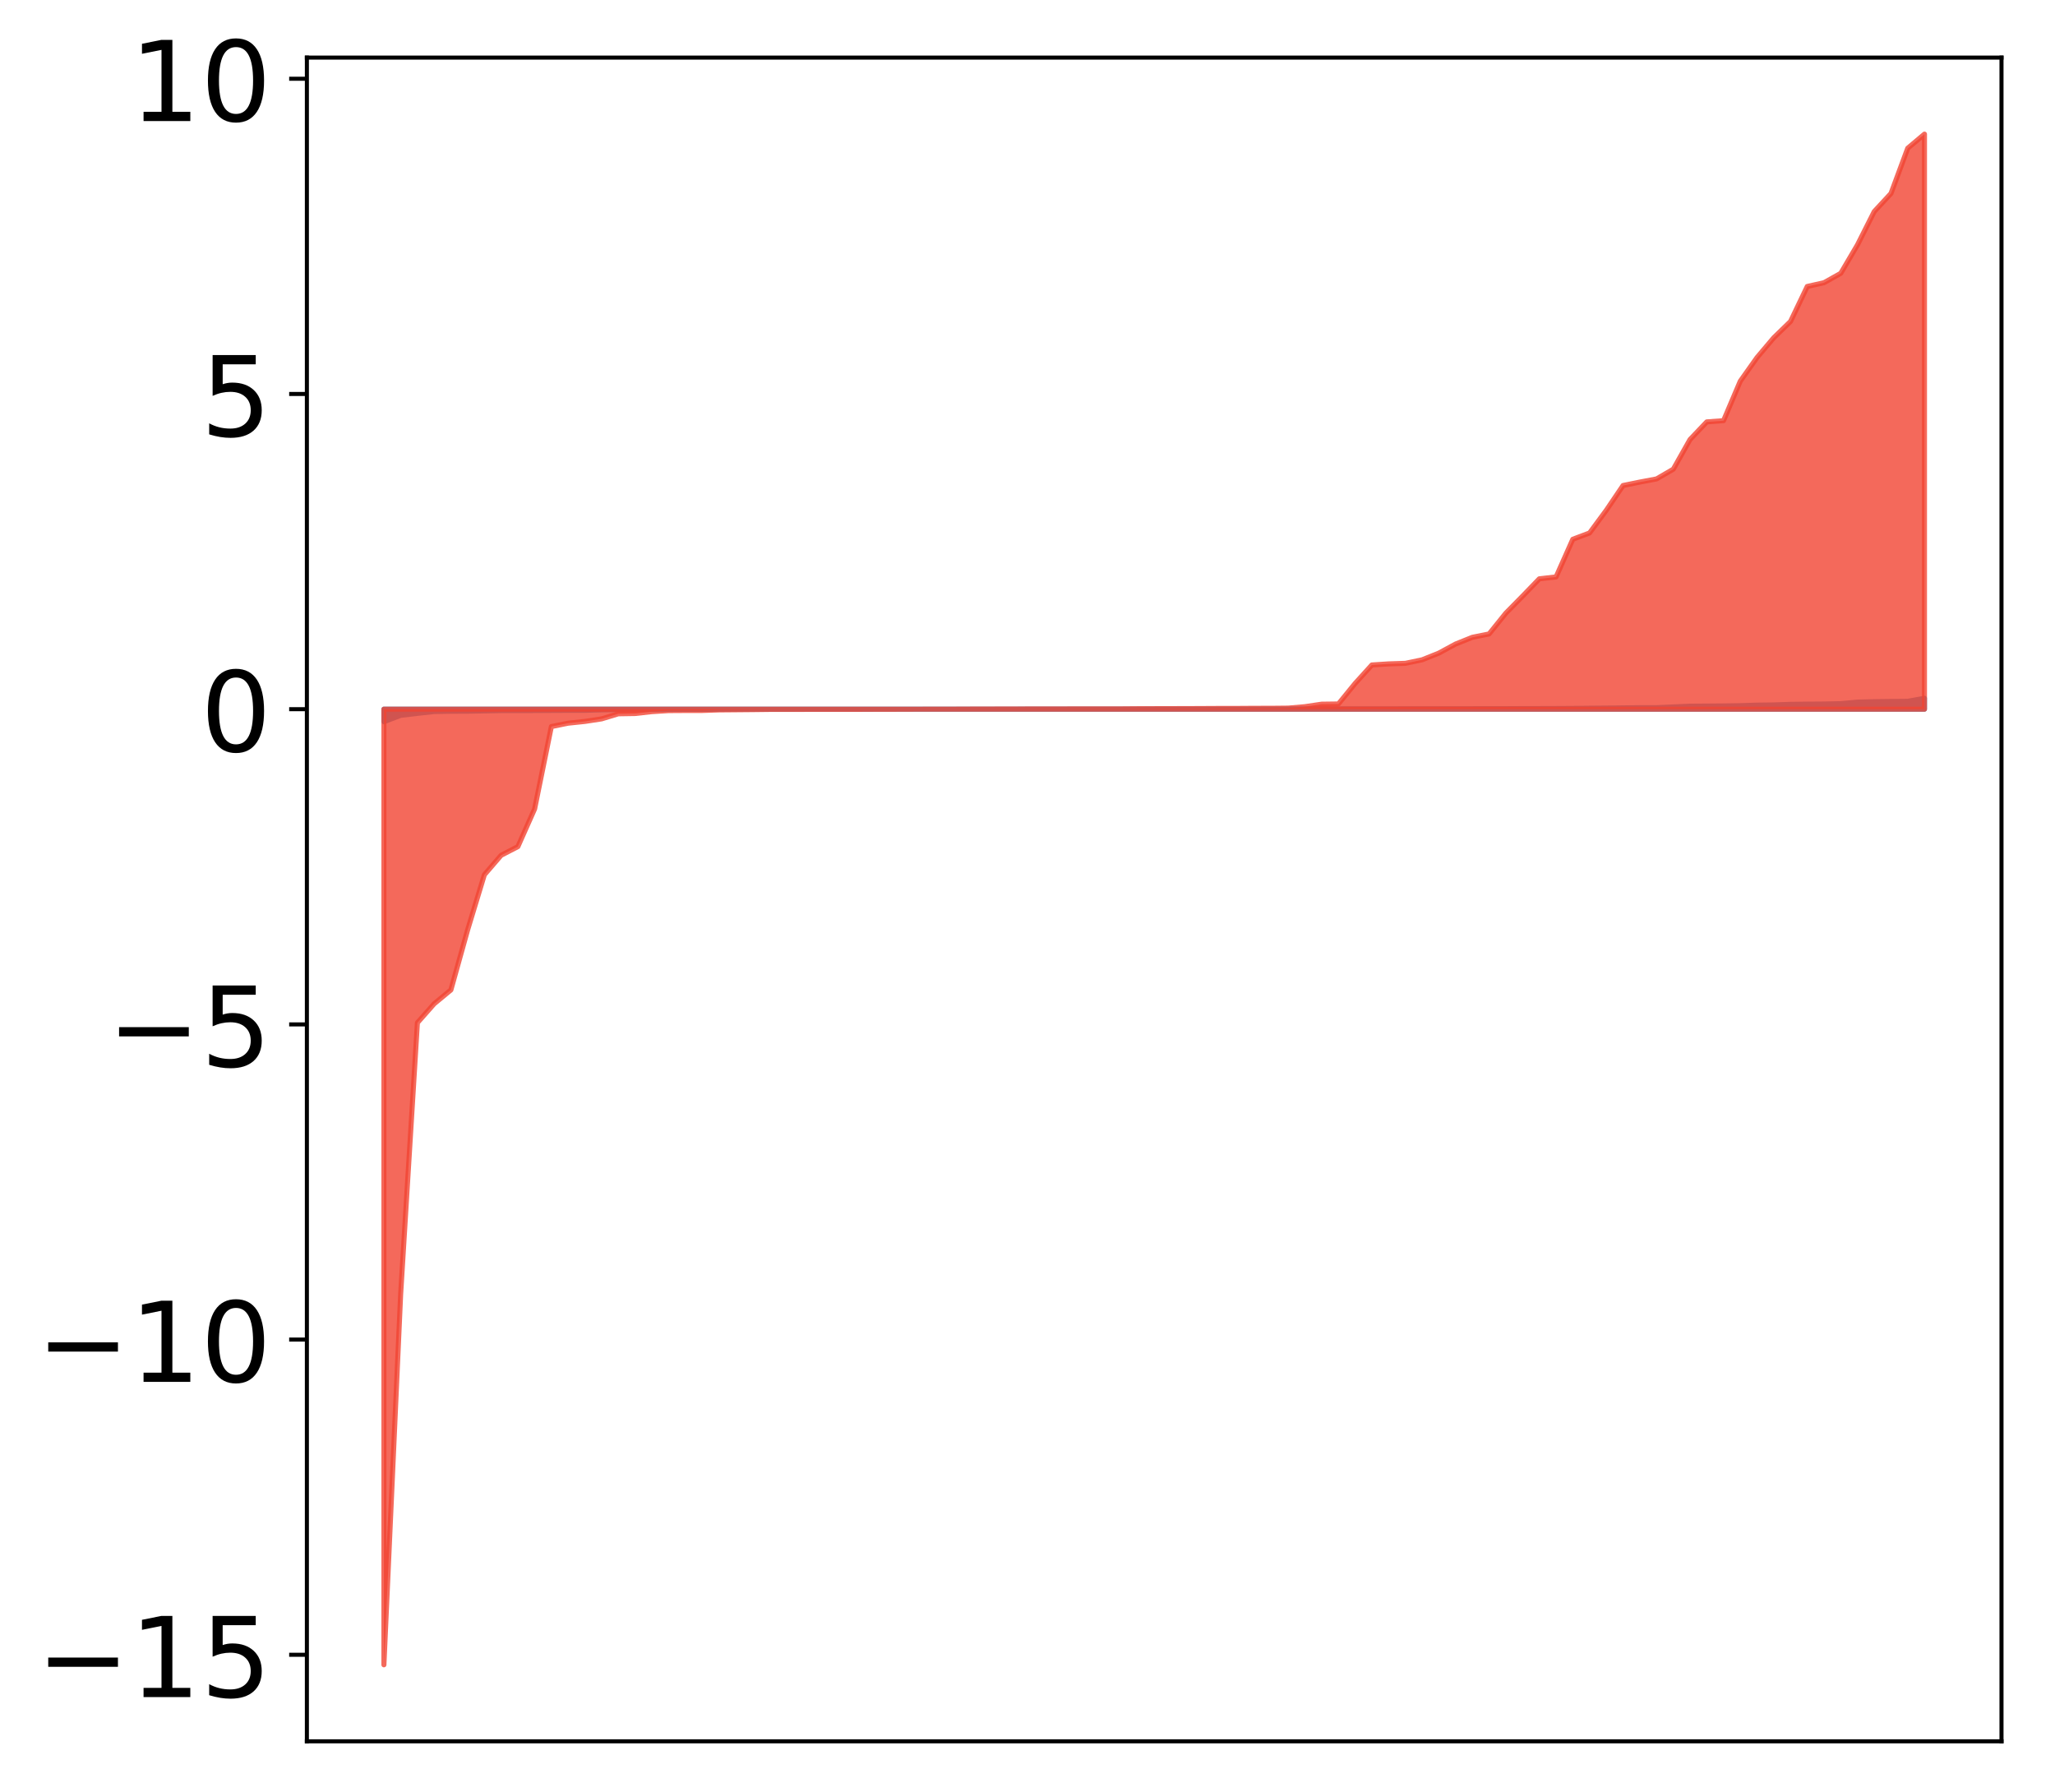 <?xml version="1.0" encoding="utf-8" standalone="no"?>
<!DOCTYPE svg PUBLIC "-//W3C//DTD SVG 1.1//EN"
  "http://www.w3.org/Graphics/SVG/1.1/DTD/svg11.dtd">
<!-- Created with matplotlib (http://matplotlib.org/) -->
<svg height="354pt" version="1.1" viewBox="0 0 406 354" width="406pt" xmlns="http://www.w3.org/2000/svg" xmlns:xlink="http://www.w3.org/1999/xlink">
 <defs>
  <style type="text/css">
*{stroke-linecap:butt;stroke-linejoin:round;}
  </style>
 </defs>
 <g id="figure_1">
  <g id="patch_1">
   <path d="M 0 354.72 
L 406.13 354.72 
L 406.13 0 
L 0 0 
z
" style="fill:#ffffff;"/>
  </g>
  <g id="axes_1">
   <g id="patch_2">
    <path d="M 60.63 344.02 
L 395.43 344.02 
L 395.43 11.38 
L 60.63 11.38 
z
" style="fill:#ffffff;"/>
   </g>
   <g id="PolyCollection_1">
    <defs>
     <path d="M 75.848 -212.139 
L 75.848 -214.615 
L 79.157 -214.615 
L 82.465 -214.615 
L 85.773 -214.615 
L 89.082 -214.615 
L 92.39 -214.615 
L 95.698 -214.615 
L 99.007 -214.615 
L 102.315 -214.615 
L 105.623 -214.615 
L 108.931 -214.615 
L 112.24 -214.615 
L 115.548 -214.615 
L 118.856 -214.615 
L 122.165 -214.615 
L 125.473 -214.615 
L 128.781 -214.615 
L 132.09 -214.615 
L 135.398 -214.615 
L 138.706 -214.615 
L 142.015 -214.615 
L 145.323 -214.615 
L 148.631 -214.615 
L 151.939 -214.615 
L 155.248 -214.615 
L 158.556 -214.615 
L 161.864 -214.615 
L 165.173 -214.615 
L 168.481 -214.615 
L 171.789 -214.615 
L 175.098 -214.615 
L 178.406 -214.615 
L 181.714 -214.615 
L 185.022 -214.615 
L 188.331 -214.615 
L 191.639 -214.615 
L 194.947 -214.615 
L 198.256 -214.615 
L 201.564 -214.615 
L 204.872 -214.615 
L 208.181 -214.615 
L 211.489 -214.615 
L 214.797 -214.615 
L 218.105 -214.615 
L 221.414 -214.615 
L 224.722 -214.615 
L 228.03 -214.615 
L 231.339 -214.615 
L 234.647 -214.615 
L 237.955 -214.615 
L 241.264 -214.615 
L 244.572 -214.615 
L 247.88 -214.615 
L 251.188 -214.615 
L 254.497 -214.615 
L 257.805 -214.615 
L 261.113 -214.615 
L 264.422 -214.615 
L 267.73 -214.615 
L 271.038 -214.615 
L 274.347 -214.615 
L 277.655 -214.615 
L 280.963 -214.615 
L 284.271 -214.615 
L 287.58 -214.615 
L 290.888 -214.615 
L 294.196 -214.615 
L 297.505 -214.615 
L 300.813 -214.615 
L 304.121 -214.615 
L 307.43 -214.615 
L 310.738 -214.615 
L 314.046 -214.615 
L 317.354 -214.615 
L 320.663 -214.615 
L 323.971 -214.615 
L 327.279 -214.615 
L 330.588 -214.615 
L 333.896 -214.615 
L 337.204 -214.615 
L 340.513 -214.615 
L 343.821 -214.615 
L 347.129 -214.615 
L 350.437 -214.615 
L 353.746 -214.615 
L 357.054 -214.615 
L 360.362 -214.615 
L 363.671 -214.615 
L 366.979 -214.615 
L 370.287 -214.615 
L 373.596 -214.615 
L 376.904 -214.615 
L 380.212 -214.615 
L 380.212 -216.764 
L 380.212 -216.764 
L 376.904 -216.17 
L 373.596 -216.136 
L 370.287 -216.095 
L 366.979 -216.012 
L 363.671 -215.703 
L 360.362 -215.636 
L 357.054 -215.612 
L 353.746 -215.568 
L 350.437 -215.454 
L 347.129 -215.413 
L 343.821 -215.306 
L 340.513 -215.255 
L 337.204 -215.228 
L 333.896 -215.206 
L 330.588 -215.058 
L 327.279 -214.912 
L 323.971 -214.91 
L 320.663 -214.87 
L 317.354 -214.829 
L 314.046 -214.801 
L 310.738 -214.764 
L 307.43 -214.745 
L 304.121 -214.734 
L 300.813 -214.728 
L 297.505 -214.71 
L 294.196 -214.706 
L 290.888 -214.702 
L 287.58 -214.695 
L 284.271 -214.691 
L 280.963 -214.683 
L 277.655 -214.683 
L 274.347 -214.677 
L 271.038 -214.676 
L 267.73 -214.674 
L 264.422 -214.669 
L 261.113 -214.669 
L 257.805 -214.664 
L 254.497 -214.646 
L 251.188 -214.639 
L 247.88 -214.638 
L 244.572 -214.636 
L 241.264 -214.631 
L 237.955 -214.63 
L 234.647 -214.629 
L 231.339 -214.628 
L 228.03 -214.627 
L 224.722 -214.626 
L 221.414 -214.625 
L 218.105 -214.625 
L 214.797 -214.622 
L 211.489 -214.622 
L 208.181 -214.62 
L 204.872 -214.619 
L 201.564 -214.616 
L 198.256 -214.615 
L 194.947 -214.614 
L 191.639 -214.613 
L 188.331 -214.613 
L 185.022 -214.612 
L 181.714 -214.611 
L 178.406 -214.61 
L 175.098 -214.61 
L 171.789 -214.608 
L 168.481 -214.606 
L 165.173 -214.602 
L 161.864 -214.6 
L 158.556 -214.599 
L 155.248 -214.596 
L 151.939 -214.594 
L 148.631 -214.594 
L 145.323 -214.59 
L 142.015 -214.588 
L 138.706 -214.586 
L 135.398 -214.579 
L 132.09 -214.571 
L 128.781 -214.561 
L 125.473 -214.536 
L 122.165 -214.531 
L 118.856 -214.484 
L 115.548 -214.388 
L 112.24 -214.386 
L 108.931 -214.371 
L 105.623 -214.349 
L 102.315 -214.343 
L 99.007 -214.338 
L 95.698 -214.276 
L 92.39 -214.213 
L 89.082 -214.204 
L 85.773 -214.145 
L 82.465 -213.785 
L 79.157 -213.393 
L 75.848 -212.139 
z
" id="m4daa9299bb" style="stroke:#4a98c9;"/>
    </defs>
    <g clip-path="url(#p942d58b4bc)">
     <use style="fill:#4a98c9;stroke:#4a98c9;" x="0" xlink:href="#m4daa9299bb" y="354.72"/>
    </g>
   </g>
   <g id="PolyCollection_2">
    <defs>
     <path d="M 75.848 -25.82 
L 75.848 -214.615 
L 79.157 -214.615 
L 82.465 -214.615 
L 85.773 -214.615 
L 89.082 -214.615 
L 92.39 -214.615 
L 95.698 -214.615 
L 99.007 -214.615 
L 102.315 -214.615 
L 105.623 -214.615 
L 108.931 -214.615 
L 112.24 -214.615 
L 115.548 -214.615 
L 118.856 -214.615 
L 122.165 -214.615 
L 125.473 -214.615 
L 128.781 -214.615 
L 132.09 -214.615 
L 135.398 -214.615 
L 138.706 -214.615 
L 142.015 -214.615 
L 145.323 -214.615 
L 148.631 -214.615 
L 151.939 -214.615 
L 155.248 -214.615 
L 158.556 -214.615 
L 161.864 -214.615 
L 165.173 -214.615 
L 168.481 -214.615 
L 171.789 -214.615 
L 175.098 -214.615 
L 178.406 -214.615 
L 181.714 -214.615 
L 185.022 -214.615 
L 188.331 -214.615 
L 191.639 -214.615 
L 194.947 -214.615 
L 198.256 -214.615 
L 201.564 -214.615 
L 204.872 -214.615 
L 208.181 -214.615 
L 211.489 -214.615 
L 214.797 -214.615 
L 218.105 -214.615 
L 221.414 -214.615 
L 224.722 -214.615 
L 228.03 -214.615 
L 231.339 -214.615 
L 234.647 -214.615 
L 237.955 -214.615 
L 241.264 -214.615 
L 244.572 -214.615 
L 247.88 -214.615 
L 251.188 -214.615 
L 254.497 -214.615 
L 257.805 -214.615 
L 261.113 -214.615 
L 264.422 -214.615 
L 267.73 -214.615 
L 271.038 -214.615 
L 274.347 -214.615 
L 277.655 -214.615 
L 280.963 -214.615 
L 284.271 -214.615 
L 287.58 -214.615 
L 290.888 -214.615 
L 294.196 -214.615 
L 297.505 -214.615 
L 300.813 -214.615 
L 304.121 -214.615 
L 307.43 -214.615 
L 310.738 -214.615 
L 314.046 -214.615 
L 317.354 -214.615 
L 320.663 -214.615 
L 323.971 -214.615 
L 327.279 -214.615 
L 330.588 -214.615 
L 333.896 -214.615 
L 337.204 -214.615 
L 340.513 -214.615 
L 343.821 -214.615 
L 347.129 -214.615 
L 350.437 -214.615 
L 353.746 -214.615 
L 357.054 -214.615 
L 360.362 -214.615 
L 363.671 -214.615 
L 366.979 -214.615 
L 370.287 -214.615 
L 373.596 -214.615 
L 376.904 -214.615 
L 380.212 -214.615 
L 380.212 -328.22 
L 380.212 -328.22 
L 376.904 -325.434 
L 373.596 -316.502 
L 370.287 -312.924 
L 366.979 -306.352 
L 363.671 -300.724 
L 360.362 -298.869 
L 357.054 -298.126 
L 353.746 -291.208 
L 350.437 -287.998 
L 347.129 -284.085 
L 343.821 -279.412 
L 340.513 -271.614 
L 337.204 -271.37 
L 333.896 -267.894 
L 330.588 -262.025 
L 327.279 -260.105 
L 323.971 -259.48 
L 320.663 -258.804 
L 317.354 -253.908 
L 314.046 -249.427 
L 310.738 -248.185 
L 307.43 -240.746 
L 304.121 -240.369 
L 300.813 -236.946 
L 297.505 -233.585 
L 294.196 -229.476 
L 290.888 -228.814 
L 287.58 -227.484 
L 284.271 -225.694 
L 280.963 -224.366 
L 277.655 -223.674 
L 274.347 -223.563 
L 271.038 -223.348 
L 267.73 -219.7 
L 264.422 -215.643 
L 261.113 -215.601 
L 257.805 -215.108 
L 254.497 -214.825 
L 251.188 -214.792 
L 247.88 -214.787 
L 244.572 -214.764 
L 241.264 -214.762 
L 237.955 -214.744 
L 234.647 -214.728 
L 231.339 -214.722 
L 228.03 -214.713 
L 224.722 -214.703 
L 221.414 -214.677 
L 218.105 -214.675 
L 214.797 -214.675 
L 211.489 -214.671 
L 208.181 -214.665 
L 204.872 -214.661 
L 201.564 -214.658 
L 198.256 -214.656 
L 194.947 -214.641 
L 191.639 -214.637 
L 188.331 -214.624 
L 185.022 -214.624 
L 181.714 -214.614 
L 178.406 -214.6 
L 175.098 -214.594 
L 171.789 -214.592 
L 168.481 -214.58 
L 165.173 -214.58 
L 161.864 -214.578 
L 158.556 -214.576 
L 155.248 -214.568 
L 151.939 -214.566 
L 148.631 -214.527 
L 145.323 -214.498 
L 142.015 -214.469 
L 138.706 -214.357 
L 135.398 -214.353 
L 132.09 -214.332 
L 128.781 -214.128 
L 125.473 -213.755 
L 122.165 -213.702 
L 118.856 -212.697 
L 115.548 -212.194 
L 112.24 -211.847 
L 108.931 -211.175 
L 105.623 -194.898 
L 102.315 -187.457 
L 99.007 -185.747 
L 95.698 -181.902 
L 92.39 -171.012 
L 89.082 -159.148 
L 85.773 -156.408 
L 82.465 -152.664 
L 79.157 -99.052 
L 75.848 -25.82 
z
" id="m83cf64e0d0" style="stroke:#f14432;stroke-opacity:0.8;"/>
    </defs>
    <g clip-path="url(#p942d58b4bc)">
     <use style="fill:#f14432;fill-opacity:0.8;stroke:#f14432;stroke-opacity:0.8;" x="0" xlink:href="#m83cf64e0d0" y="354.72"/>
    </g>
   </g>
   <g id="matplotlib.axis_1"/>
   <g id="matplotlib.axis_2">
    <g id="ytick_1">
     <g id="line2d_1">
      <defs>
       <path d="M 0 0 
L -3.5 0 
" id="m8409410a1c" style="stroke:#000000;stroke-width:0.8;"/>
      </defs>
      <g>
       <use style="stroke:#000000;stroke-width:0.8;" x="60.63" xlink:href="#m8409410a1c" y="326.925"/>
      </g>
     </g>
     <g id="text_1">
      <!-- −15 -->
      <defs>
       <path d="M 10.594 35.5 
L 73.188 35.5 
L 73.188 27.203 
L 10.594 27.203 
z
" id="DejaVuSans-2212"/>
       <path d="M 12.406 8.297 
L 28.516 8.297 
L 28.516 63.922 
L 10.984 60.406 
L 10.984 69.391 
L 28.422 72.906 
L 38.281 72.906 
L 38.281 8.297 
L 54.391 8.297 
L 54.391 0 
L 12.406 0 
z
" id="DejaVuSans-31"/>
       <path d="M 10.797 72.906 
L 49.516 72.906 
L 49.516 64.594 
L 19.828 64.594 
L 19.828 46.734 
Q 21.969 47.469 24.109 47.828 
Q 26.266 48.188 28.422 48.188 
Q 40.625 48.188 47.75 41.5 
Q 54.891 34.812 54.891 23.391 
Q 54.891 11.625 47.562 5.094 
Q 40.234 -1.422 26.906 -1.422 
Q 22.312 -1.422 17.547 -0.641 
Q 12.797 0.141 7.719 1.703 
L 7.719 11.625 
Q 12.109 9.234 16.797 8.062 
Q 21.484 6.891 26.703 6.891 
Q 35.156 6.891 40.078 11.328 
Q 45.016 15.766 45.016 23.391 
Q 45.016 31 40.078 35.438 
Q 35.156 39.891 26.703 39.891 
Q 22.75 39.891 18.812 39.016 
Q 14.891 38.141 10.797 36.281 
z
" id="DejaVuSans-35"/>
      </defs>
      <g transform="translate(7.2 335.283)scale(0.22 -0.22)">
       <use xlink:href="#DejaVuSans-2212"/>
       <use x="83.789" xlink:href="#DejaVuSans-31"/>
       <use x="147.412" xlink:href="#DejaVuSans-35"/>
      </g>
     </g>
    </g>
    <g id="ytick_2">
     <g id="line2d_2">
      <g>
       <use style="stroke:#000000;stroke-width:0.8;" x="60.63" xlink:href="#m8409410a1c" y="264.651"/>
      </g>
     </g>
     <g id="text_2">
      <!-- −10 -->
      <defs>
       <path d="M 31.781 66.406 
Q 24.172 66.406 20.328 58.906 
Q 16.5 51.422 16.5 36.375 
Q 16.5 21.391 20.328 13.891 
Q 24.172 6.391 31.781 6.391 
Q 39.453 6.391 43.281 13.891 
Q 47.125 21.391 47.125 36.375 
Q 47.125 51.422 43.281 58.906 
Q 39.453 66.406 31.781 66.406 
z
M 31.781 74.219 
Q 44.047 74.219 50.516 64.516 
Q 56.984 54.828 56.984 36.375 
Q 56.984 17.969 50.516 8.266 
Q 44.047 -1.422 31.781 -1.422 
Q 19.531 -1.422 13.062 8.266 
Q 6.594 17.969 6.594 36.375 
Q 6.594 54.828 13.062 64.516 
Q 19.531 74.219 31.781 74.219 
z
" id="DejaVuSans-30"/>
      </defs>
      <g transform="translate(7.2 273.01)scale(0.22 -0.22)">
       <use xlink:href="#DejaVuSans-2212"/>
       <use x="83.789" xlink:href="#DejaVuSans-31"/>
       <use x="147.412" xlink:href="#DejaVuSans-30"/>
      </g>
     </g>
    </g>
    <g id="ytick_3">
     <g id="line2d_3">
      <g>
       <use style="stroke:#000000;stroke-width:0.8;" x="60.63" xlink:href="#m8409410a1c" y="202.378"/>
      </g>
     </g>
     <g id="text_3">
      <!-- −5 -->
      <g transform="translate(21.198 210.736)scale(0.22 -0.22)">
       <use xlink:href="#DejaVuSans-2212"/>
       <use x="83.789" xlink:href="#DejaVuSans-35"/>
      </g>
     </g>
    </g>
    <g id="ytick_4">
     <g id="line2d_4">
      <g>
       <use style="stroke:#000000;stroke-width:0.8;" x="60.63" xlink:href="#m8409410a1c" y="140.105"/>
      </g>
     </g>
     <g id="text_4">
      <!-- 0 -->
      <g transform="translate(39.633 148.463)scale(0.22 -0.22)">
       <use xlink:href="#DejaVuSans-30"/>
      </g>
     </g>
    </g>
    <g id="ytick_5">
     <g id="line2d_5">
      <g>
       <use style="stroke:#000000;stroke-width:0.8;" x="60.63" xlink:href="#m8409410a1c" y="77.832"/>
      </g>
     </g>
     <g id="text_5">
      <!-- 5 -->
      <g transform="translate(39.633 86.19)scale(0.22 -0.22)">
       <use xlink:href="#DejaVuSans-35"/>
      </g>
     </g>
    </g>
    <g id="ytick_6">
     <g id="line2d_6">
      <g>
       <use style="stroke:#000000;stroke-width:0.8;" x="60.63" xlink:href="#m8409410a1c" y="15.558"/>
      </g>
     </g>
     <g id="text_6">
      <!-- 10 -->
      <g transform="translate(25.635 23.917)scale(0.22 -0.22)">
       <use xlink:href="#DejaVuSans-31"/>
       <use x="63.623" xlink:href="#DejaVuSans-30"/>
      </g>
     </g>
    </g>
   </g>
   <g id="patch_3">
    <path d="M 60.63 344.02 
L 60.63 11.38 
" style="fill:none;stroke:#000000;stroke-linecap:square;stroke-linejoin:miter;stroke-width:0.8;"/>
   </g>
   <g id="patch_4">
    <path d="M 395.43 344.02 
L 395.43 11.38 
" style="fill:none;stroke:#000000;stroke-linecap:square;stroke-linejoin:miter;stroke-width:0.8;"/>
   </g>
   <g id="patch_5">
    <path d="M 60.63 344.02 
L 395.43 344.02 
" style="fill:none;stroke:#000000;stroke-linecap:square;stroke-linejoin:miter;stroke-width:0.8;"/>
   </g>
   <g id="patch_6">
    <path d="M 60.63 11.38 
L 395.43 11.38 
" style="fill:none;stroke:#000000;stroke-linecap:square;stroke-linejoin:miter;stroke-width:0.8;"/>
   </g>
  </g>
 </g>
 <defs>
  <clipPath id="p942d58b4bc">
   <rect height="332.64" width="334.8" x="60.63" y="11.38"/>
  </clipPath>
 </defs>
</svg>
